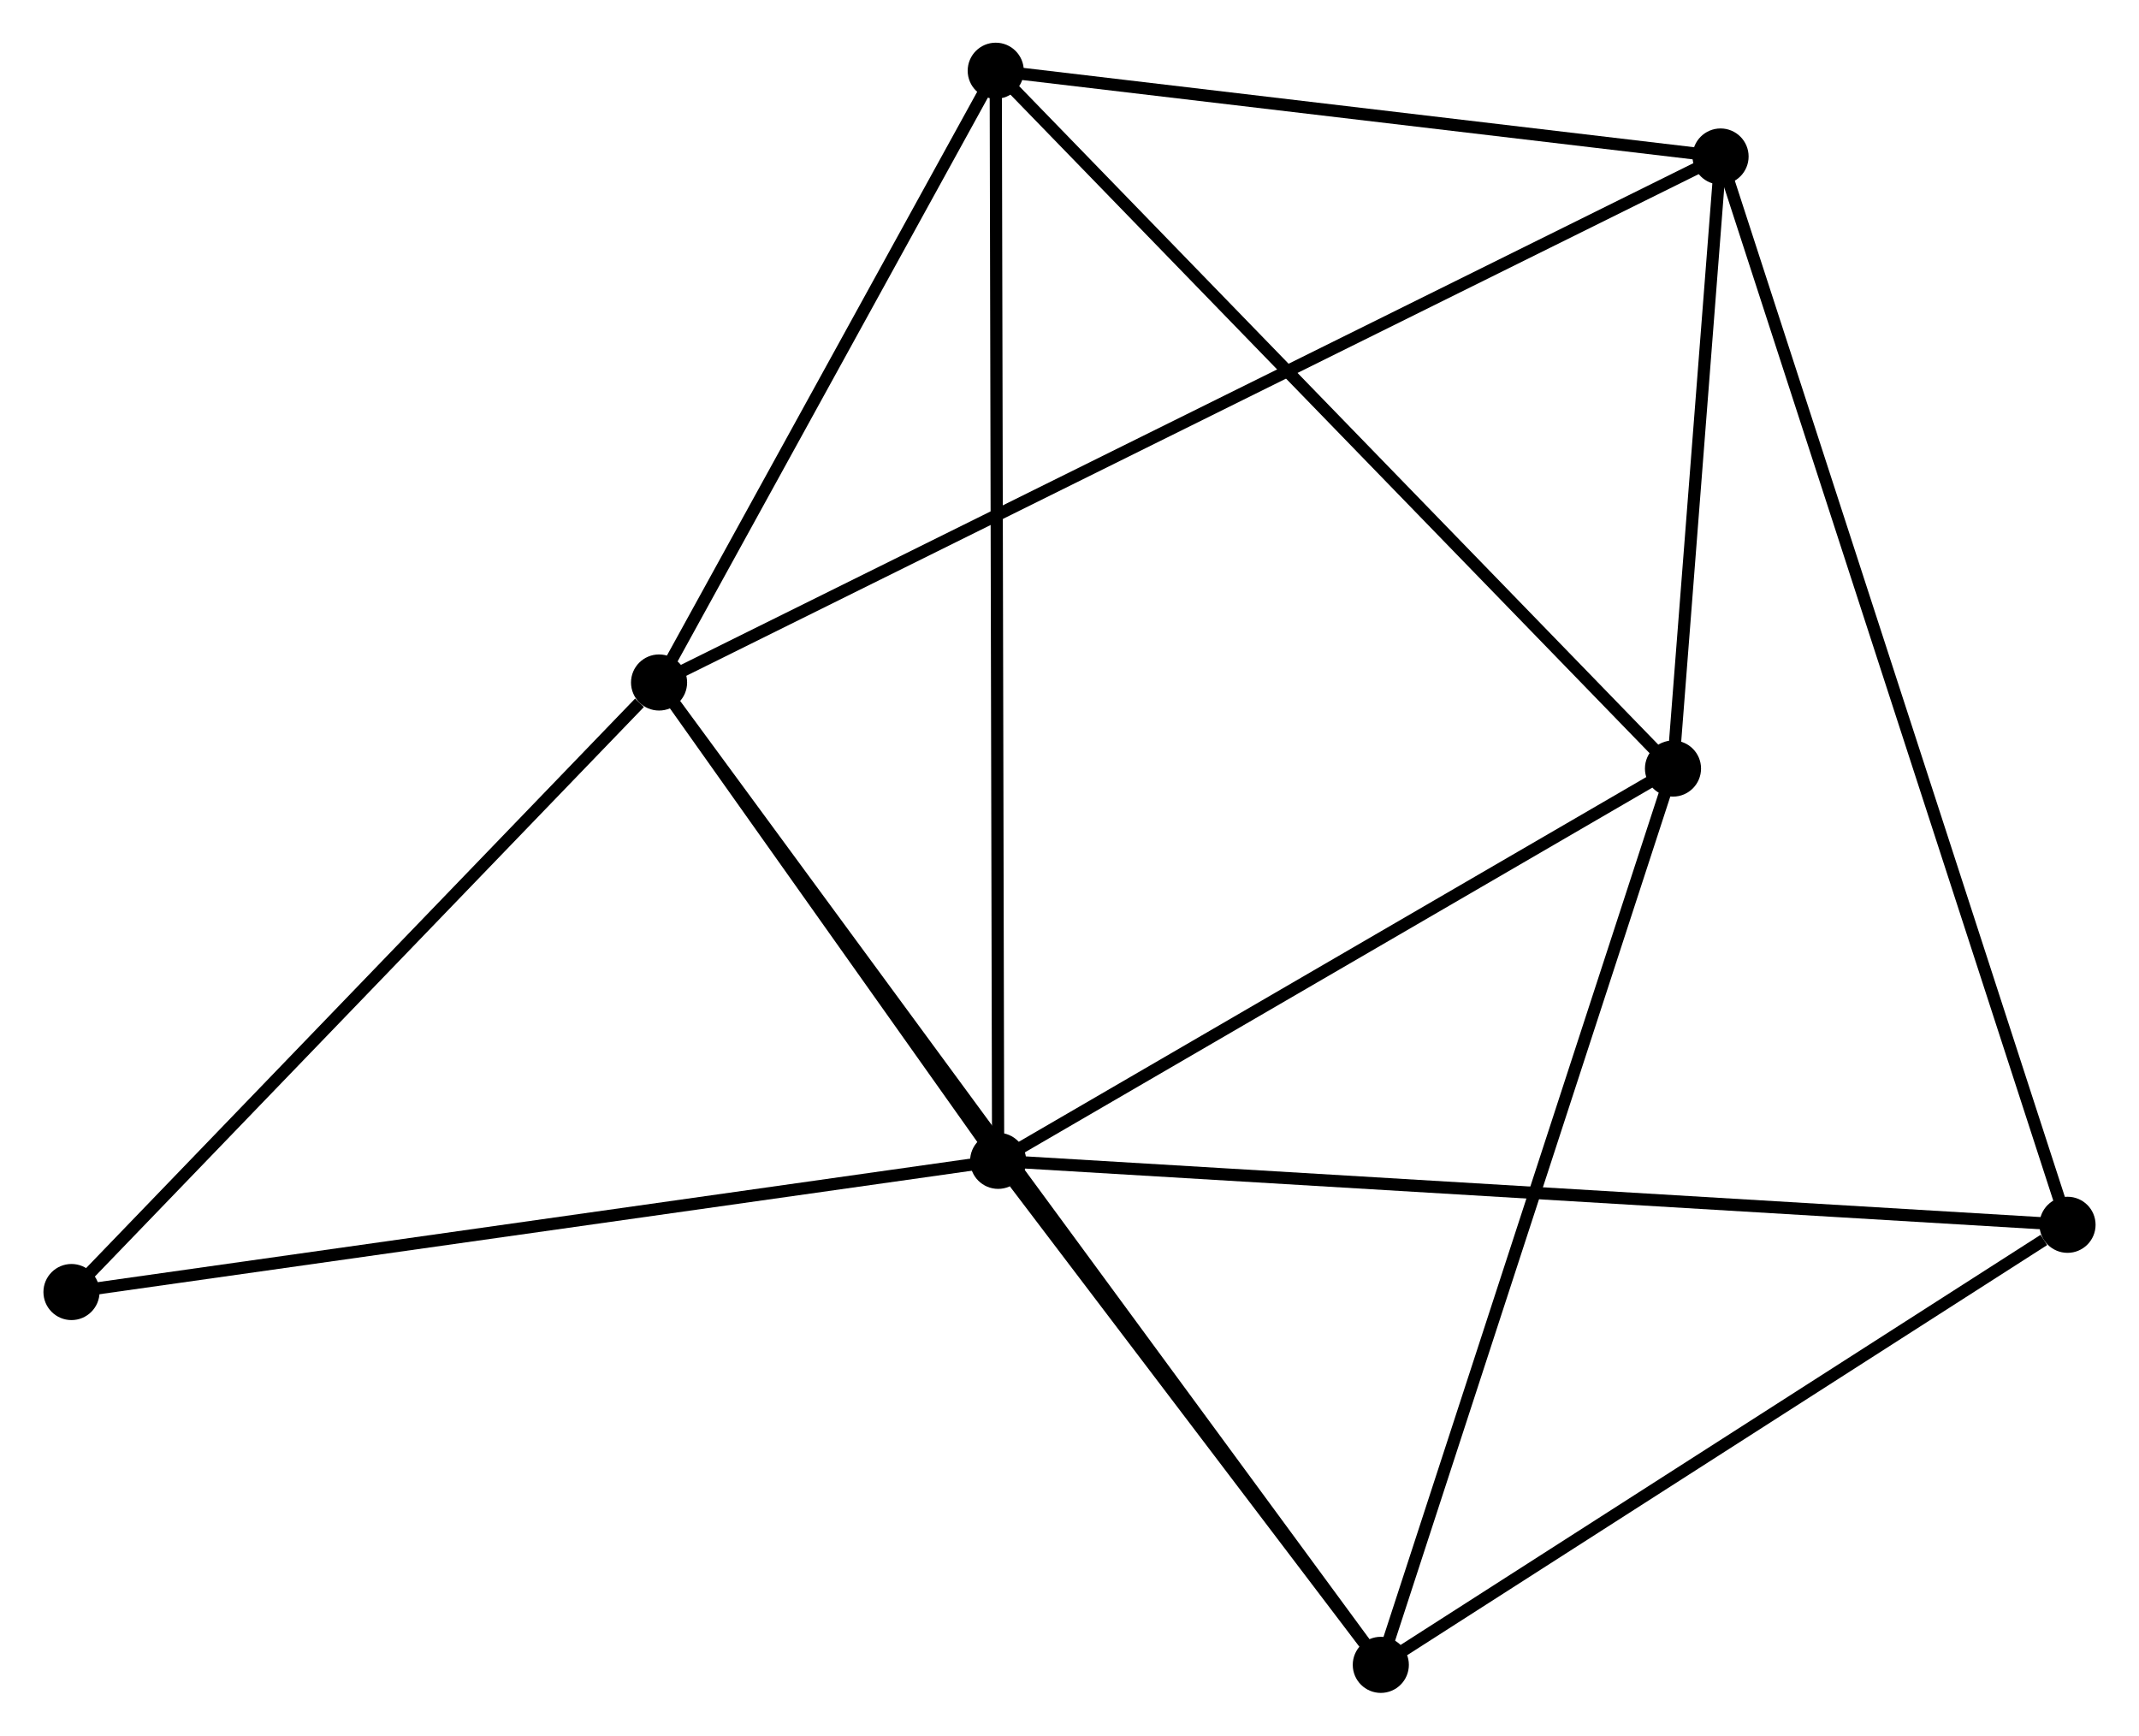 <?xml version="1.0" encoding="UTF-8" standalone="no"?>
<!DOCTYPE svg PUBLIC "-//W3C//DTD SVG 1.1//EN"
 "http://www.w3.org/Graphics/SVG/1.1/DTD/svg11.dtd">
<!-- Generated by graphviz version 2.36.0 (20140111.2315)
 -->
<!-- Title: %3 Pages: 1 -->
<svg width="175pt" height="142pt"
 viewBox="0.00 0.00 175.26 142.31" xmlns="http://www.w3.org/2000/svg" xmlns:xlink="http://www.w3.org/1999/xlink">
<g id="graph0" class="graph" transform="scale(1 1) rotate(0) translate(4 138.307)">
<title>%3</title>
<!-- 0 -->
<g id="node1" class="node"><title>0</title>
<ellipse fill="black" stroke="black" cx="77.779" cy="-43.127" rx="1.8" ry="1.8"/>
</g>
<!-- 1 -->
<g id="node2" class="node"><title>1</title>
<ellipse fill="black" stroke="black" cx="49.977" cy="-82.347" rx="1.8" ry="1.8"/>
</g>
<!-- 0&#45;&#45;1 -->
<g id="edge1" class="edge"><title>0&#45;&#45;1</title>
<path fill="none" stroke="black" d="M76.584,-44.812C72.011,-51.263 55.648,-74.347 51.136,-80.712"/>
</g>
<!-- 3 -->
<g id="node3" class="node"><title>3</title>
<ellipse fill="black" stroke="black" cx="109.155" cy="-1.8" rx="1.8" ry="1.8"/>
</g>
<!-- 0&#45;&#45;3 -->
<g id="edge2" class="edge"><title>0&#45;&#45;3</title>
<path fill="none" stroke="black" d="M79.127,-41.351C84.288,-34.553 102.755,-10.23 107.846,-3.523"/>
</g>
<!-- 4 -->
<g id="node4" class="node"><title>4</title>
<ellipse fill="black" stroke="black" cx="77.582" cy="-132.507" rx="1.8" ry="1.8"/>
</g>
<!-- 0&#45;&#45;4 -->
<g id="edge3" class="edge"><title>0&#45;&#45;4</title>
<path fill="none" stroke="black" d="M77.775,-44.993C77.749,-56.625 77.611,-119.049 77.586,-130.651"/>
</g>
<!-- 5 -->
<g id="node5" class="node"><title>5</title>
<ellipse fill="black" stroke="black" cx="133.112" cy="-75.29" rx="1.8" ry="1.8"/>
</g>
<!-- 0&#45;&#45;5 -->
<g id="edge4" class="edge"><title>0&#45;&#45;5</title>
<path fill="none" stroke="black" d="M79.62,-44.197C88.021,-49.08 122.675,-69.223 131.208,-74.183"/>
</g>
<!-- 6 -->
<g id="node6" class="node"><title>6</title>
<ellipse fill="black" stroke="black" cx="165.461" cy="-37.882" rx="1.8" ry="1.8"/>
</g>
<!-- 0&#45;&#45;6 -->
<g id="edge5" class="edge"><title>0&#45;&#45;6</title>
<path fill="none" stroke="black" d="M79.61,-43.017C91.021,-42.334 152.258,-38.672 163.639,-37.991"/>
</g>
<!-- 7 -->
<g id="node7" class="node"><title>7</title>
<ellipse fill="black" stroke="black" cx="1.8" cy="-32.369" rx="1.8" ry="1.8"/>
</g>
<!-- 0&#45;&#45;7 -->
<g id="edge6" class="edge"><title>0&#45;&#45;7</title>
<path fill="none" stroke="black" d="M75.9,-42.861C65.389,-41.372 13.952,-34.09 3.612,-32.626"/>
</g>
<!-- 1&#45;&#45;3 -->
<g id="edge8" class="edge"><title>1&#45;&#45;3</title>
<path fill="none" stroke="black" d="M51.213,-80.665C58.914,-70.183 100.244,-13.929 107.926,-3.473"/>
</g>
<!-- 1&#45;&#45;4 -->
<g id="edge9" class="edge"><title>1&#45;&#45;4</title>
<path fill="none" stroke="black" d="M50.895,-84.016C55.086,-91.632 72.375,-123.046 76.631,-130.781"/>
</g>
<!-- 1&#45;&#45;7 -->
<g id="edge10" class="edge"><title>1&#45;&#45;7</title>
<path fill="none" stroke="black" d="M48.374,-80.684C40.929,-72.961 9.802,-40.671 3.082,-33.7"/>
</g>
<!-- 2 -->
<g id="node8" class="node"><title>2</title>
<ellipse fill="black" stroke="black" cx="137.012" cy="-125.475" rx="1.8" ry="1.8"/>
</g>
<!-- 1&#45;&#45;2 -->
<g id="edge7" class="edge"><title>1&#45;&#45;2</title>
<path fill="none" stroke="black" d="M51.794,-83.248C63.121,-88.861 123.906,-118.981 135.204,-124.58"/>
</g>
<!-- 3&#45;&#45;5 -->
<g id="edge14" class="edge"><title>3&#45;&#45;5</title>
<path fill="none" stroke="black" d="M109.747,-3.617C113.062,-13.784 129.281,-63.536 132.541,-73.537"/>
</g>
<!-- 3&#45;&#45;6 -->
<g id="edge15" class="edge"><title>3&#45;&#45;6</title>
<path fill="none" stroke="black" d="M111.028,-3.001C119.577,-8.479 154.84,-31.076 163.522,-36.64"/>
</g>
<!-- 4&#45;&#45;5 -->
<g id="edge16" class="edge"><title>4&#45;&#45;5</title>
<path fill="none" stroke="black" d="M78.954,-131.093C86.57,-123.246 123.579,-85.113 131.584,-76.865"/>
</g>
<!-- 2&#45;&#45;4 -->
<g id="edge11" class="edge"><title>2&#45;&#45;4</title>
<path fill="none" stroke="black" d="M135.035,-125.709C126.011,-126.777 88.791,-131.181 79.627,-132.265"/>
</g>
<!-- 2&#45;&#45;5 -->
<g id="edge12" class="edge"><title>2&#45;&#45;5</title>
<path fill="none" stroke="black" d="M136.844,-123.319C136.203,-115.064 133.908,-85.527 133.275,-77.382"/>
</g>
<!-- 2&#45;&#45;6 -->
<g id="edge13" class="edge"><title>2&#45;&#45;6</title>
<path fill="none" stroke="black" d="M137.606,-123.646C141.308,-112.247 161.177,-51.072 164.87,-39.702"/>
</g>
</g>
</svg>
